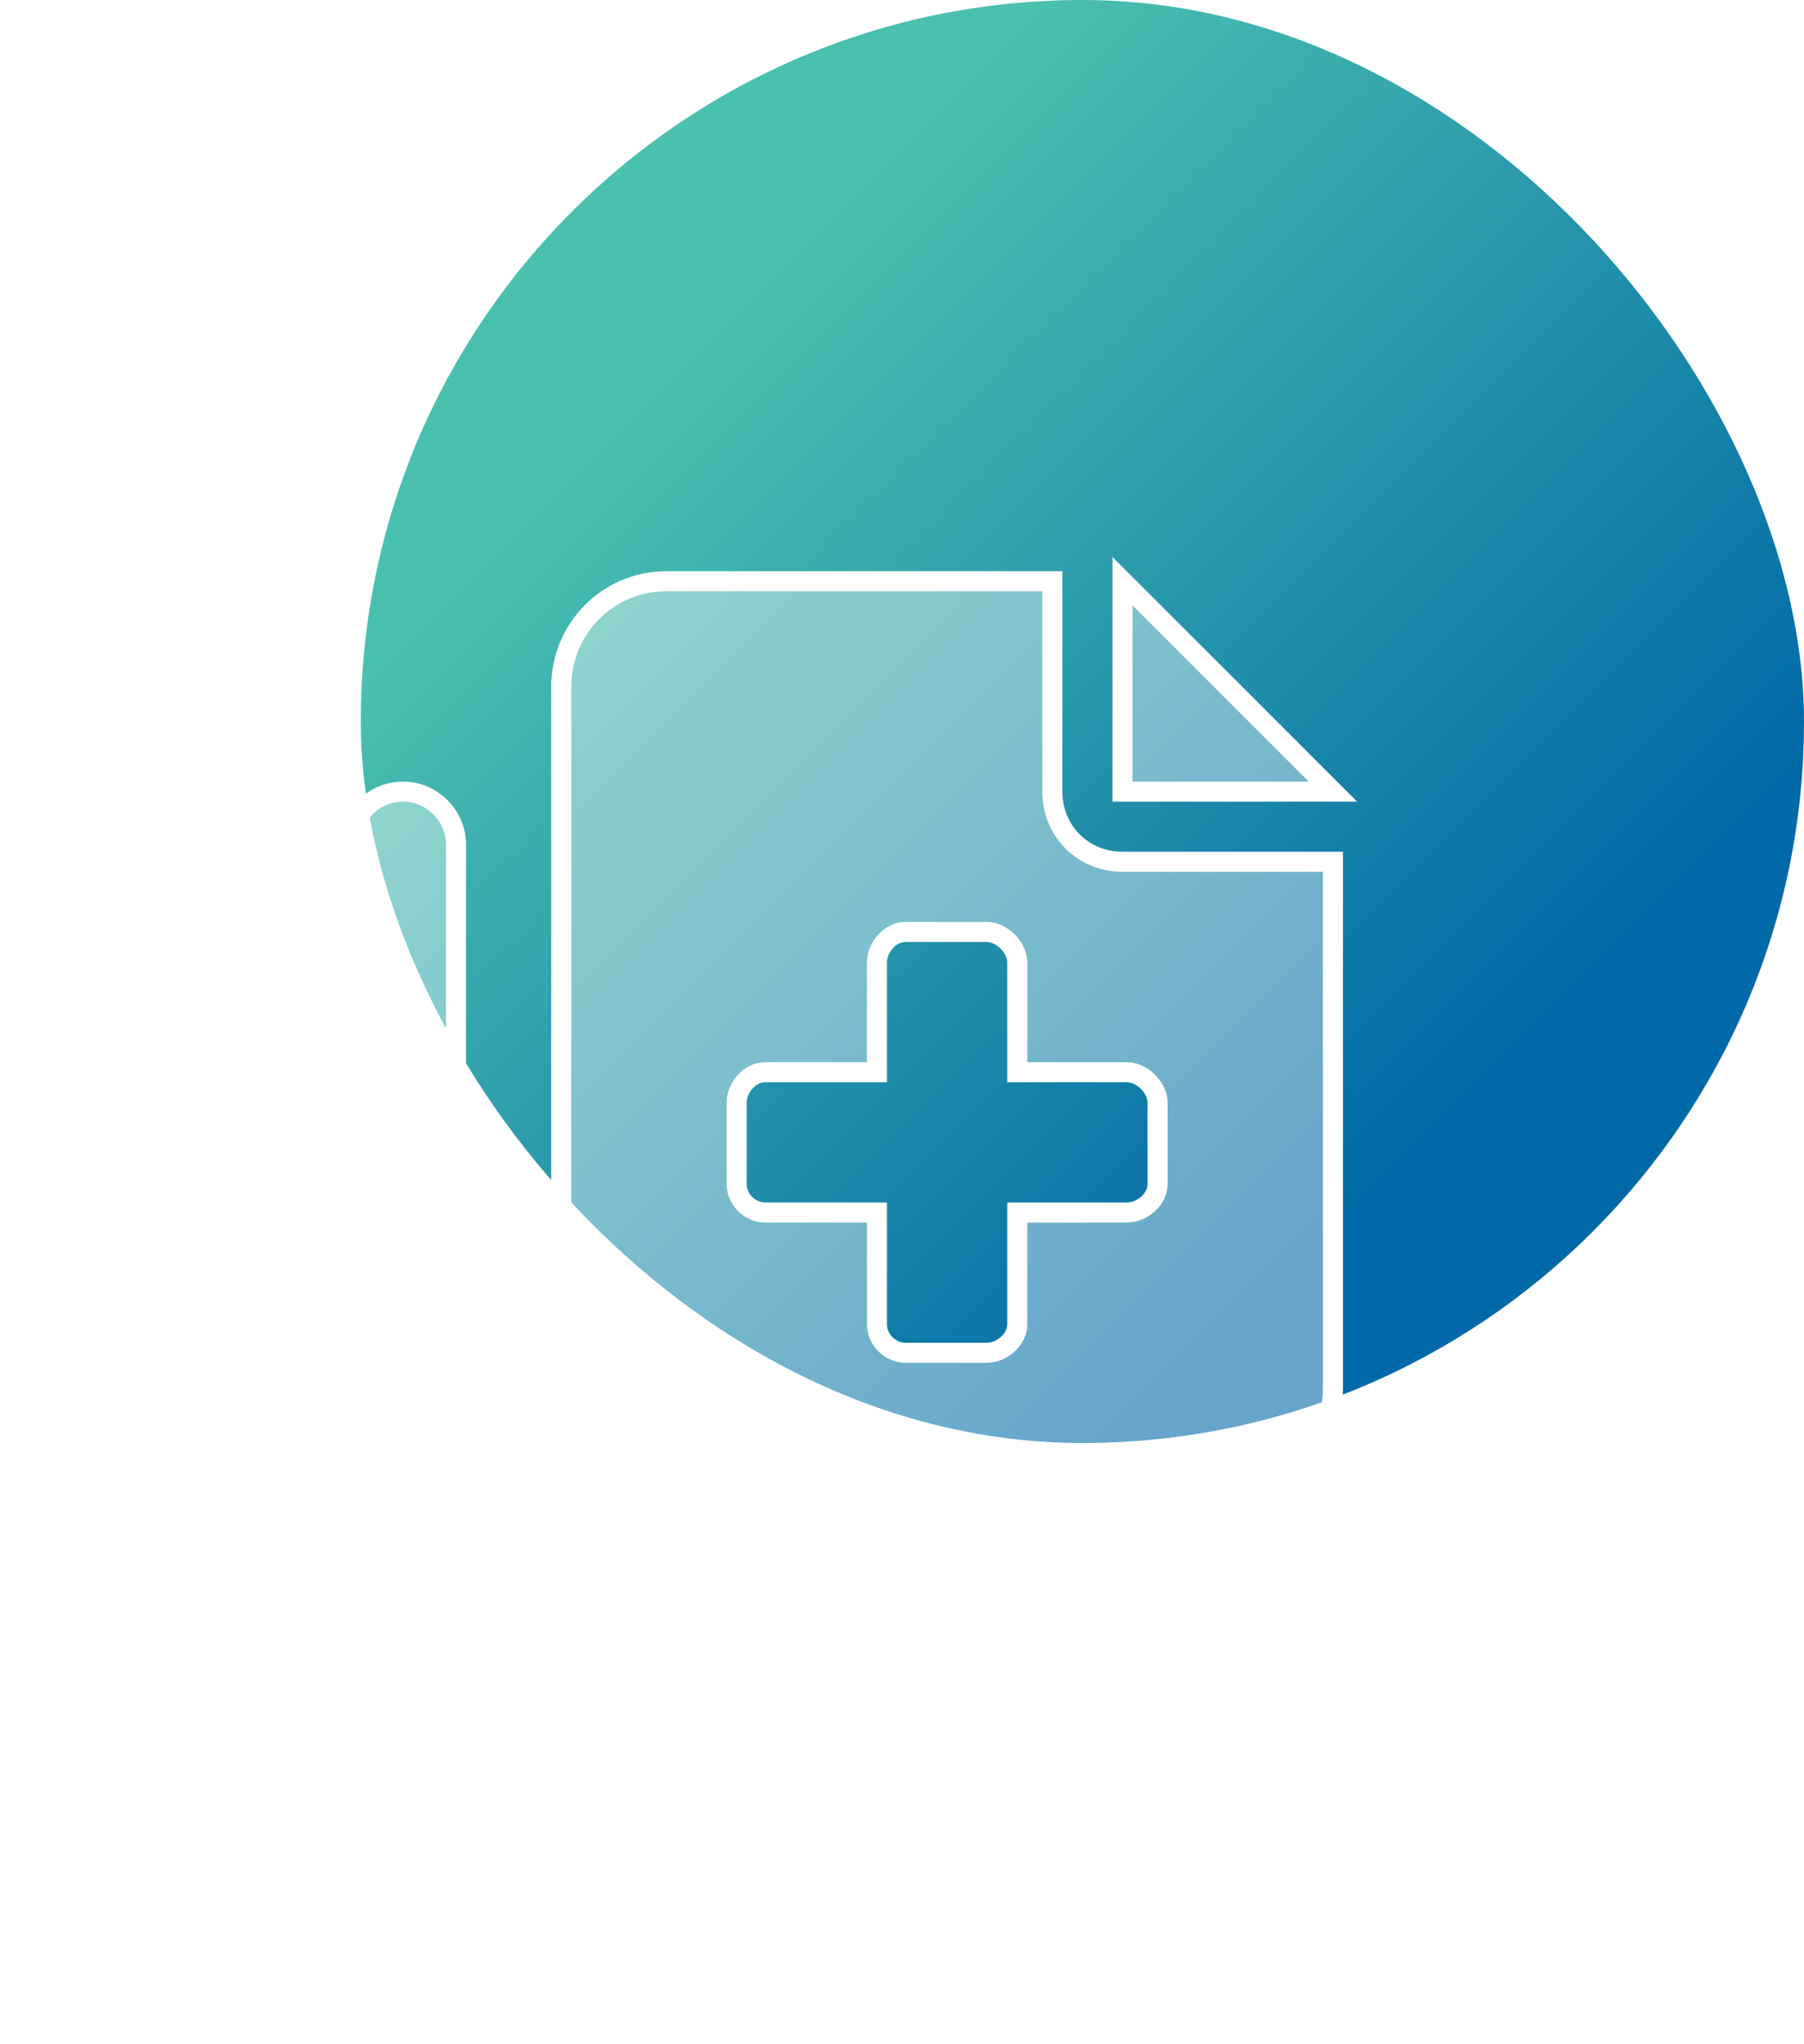<svg width="45" height="51" viewBox="0 0 45 51" fill="none" xmlns="http://www.w3.org/2000/svg">
<rect x="9" width="36" height="36" rx="18" fill="url(#paint0_linear_222_2746)"/>
<g filter="url(#filter0_bd_222_2746)">
<path d="M28 12.5V17.75H33.25L28 12.5ZM28 19.5H33.25V32.625C33.25 34.102 32.047 35.25 30.625 35.25H16.625C15.148 35.25 14 34.102 14 32.625V15.125C14 13.703 15.148 12.5 16.625 12.5H26.25V17.75C26.25 18.734 27.016 19.5 28 19.5ZM28.109 24.75H25.375V22.016C25.375 21.633 24.992 21.25 24.609 21.25H22.586C22.203 21.25 21.875 21.633 21.875 22.016V24.75H19.086C18.703 24.75 18.375 25.133 18.375 25.516V27.539C18.375 27.922 18.703 28.25 19.086 28.25H21.875V31.039C21.875 31.422 22.203 31.75 22.586 31.75H24.609C24.992 31.75 25.375 31.422 25.375 31.039V28.25H28.109C28.492 28.25 28.875 27.922 28.875 27.539V25.516C28.875 25.133 28.492 24.75 28.109 24.75ZM26.688 40.5H15.312C11.648 40.5 8.75 37.602 8.75 33.938V19.062C8.75 18.352 9.297 17.75 10.062 17.75C10.773 17.75 11.375 18.352 11.375 19.062V33.938C11.375 36.125 13.125 37.875 15.312 37.875H26.688C27.398 37.875 28 38.477 28 39.188C28 39.953 27.398 40.5 26.688 40.5Z" fill="white" fill-opacity="0.4" shape-rendering="crispEdges"/>
<path d="M28 12.5L28.177 12.323L27.75 11.896V12.5H28ZM28 17.75H27.75V18H28V17.75ZM33.25 17.75V18H33.854L33.427 17.573L33.25 17.75ZM33.25 19.5H33.5V19.25H33.25V19.5ZM26.25 12.5H26.5V12.25H26.25V12.5ZM25.375 24.75H25.125V25H25.375V24.75ZM21.875 24.75V25H22.125V24.75H21.875ZM21.875 28.25H22.125V28H21.875V28.25ZM25.375 28.25V28H25.125V28.25H25.375ZM27.75 12.5V17.75H28.25V12.5H27.75ZM28 18H33.25V17.5H28V18ZM33.427 17.573L28.177 12.323L27.823 12.677L33.073 17.927L33.427 17.573ZM28 19.75H33.25V19.25H28V19.75ZM33 19.5V32.625H33.5V19.5H33ZM33 32.625C33 33.96 31.912 35 30.625 35V35.5C32.181 35.5 33.5 34.243 33.5 32.625H33ZM30.625 35H16.625V35.5H30.625V35ZM16.625 35C15.287 35 14.25 33.964 14.25 32.625H13.75C13.75 34.24 15.01 35.5 16.625 35.5V35ZM14.25 32.625V15.125H13.75V32.625H14.25ZM14.25 15.125C14.25 13.838 15.29 12.75 16.625 12.75V12.25C15.007 12.25 13.75 13.569 13.75 15.125H14.25ZM16.625 12.75H26.25V12.25H16.625V12.75ZM26 12.5V17.75H26.5V12.5H26ZM26 17.75C26 18.872 26.878 19.75 28 19.75V19.25C27.154 19.25 26.5 18.596 26.5 17.75H26ZM28.109 24.5H25.375V25H28.109V24.5ZM25.625 24.75V22.016H25.125V24.75H25.625ZM25.625 22.016C25.625 21.743 25.491 21.491 25.312 21.312C25.134 21.134 24.882 21 24.609 21V21.5C24.72 21.5 24.851 21.558 24.959 21.666C25.067 21.774 25.125 21.905 25.125 22.016H25.625ZM24.609 21H22.586V21.5H24.609V21ZM22.586 21C22.309 21 22.068 21.137 21.901 21.322C21.735 21.505 21.625 21.755 21.625 22.016H22.125C22.125 21.893 22.179 21.76 22.272 21.657C22.366 21.554 22.48 21.5 22.586 21.5V21ZM21.625 22.016V24.75H22.125V22.016H21.625ZM21.875 24.5H19.086V25H21.875V24.5ZM19.086 24.5C18.809 24.5 18.568 24.637 18.401 24.822C18.235 25.005 18.125 25.255 18.125 25.516H18.625C18.625 25.393 18.679 25.26 18.772 25.157C18.866 25.054 18.98 25 19.086 25V24.5ZM18.125 25.516V27.539H18.625V25.516H18.125ZM18.125 27.539C18.125 28.06 18.565 28.5 19.086 28.5V28C18.841 28 18.625 27.784 18.625 27.539H18.125ZM19.086 28.5H21.875V28H19.086V28.5ZM21.625 28.25V31.039H22.125V28.25H21.625ZM21.625 31.039C21.625 31.56 22.065 32 22.586 32V31.5C22.341 31.5 22.125 31.284 22.125 31.039H21.625ZM22.586 32H24.609V31.5H22.586V32ZM24.609 32C24.87 32 25.12 31.89 25.303 31.724C25.488 31.557 25.625 31.316 25.625 31.039H25.125C25.125 31.145 25.071 31.259 24.968 31.353C24.865 31.446 24.732 31.5 24.609 31.5V32ZM25.625 31.039V28.25H25.125V31.039H25.625ZM25.375 28.5H28.109V28H25.375V28.5ZM28.109 28.5C28.37 28.5 28.62 28.39 28.803 28.224C28.988 28.057 29.125 27.816 29.125 27.539H28.625C28.625 27.645 28.571 27.759 28.468 27.853C28.365 27.946 28.232 28 28.109 28V28.5ZM29.125 27.539V25.516H28.625V27.539H29.125ZM29.125 25.516C29.125 25.243 28.991 24.991 28.812 24.812C28.634 24.634 28.382 24.5 28.109 24.5V25C28.22 25 28.351 25.058 28.459 25.166C28.567 25.274 28.625 25.405 28.625 25.516H29.125ZM26.688 40.25H15.312V40.75H26.688V40.25ZM15.312 40.25C11.787 40.25 9 37.464 9 33.938H8.5C8.5 37.74 11.51 40.75 15.312 40.75V40.25ZM9 33.938V19.062H8.5V33.938H9ZM9 19.062C9 18.483 9.442 18 10.062 18V17.5C9.152 17.5 8.5 18.22 8.5 19.062H9ZM10.062 18C10.635 18 11.125 18.49 11.125 19.062H11.625C11.625 18.213 10.912 17.5 10.062 17.5V18ZM11.125 19.062V33.938H11.625V19.062H11.125ZM11.125 33.938C11.125 36.263 12.987 38.125 15.312 38.125V37.625C13.263 37.625 11.625 35.987 11.625 33.938H11.125ZM15.312 38.125H26.688V37.625H15.312V38.125ZM26.688 38.125C27.26 38.125 27.75 38.615 27.75 39.188H28.25C28.25 38.339 27.537 37.625 26.688 37.625V38.125ZM27.75 39.188C27.75 39.808 27.267 40.25 26.688 40.25V40.75C27.53 40.75 28.25 40.098 28.25 39.188H27.75Z" fill="white"/>
</g>
<defs>
<filter id="filter0_bd_222_2746" x="0.75" y="4.5" width="40.5" height="46" filterUnits="userSpaceOnUse" color-interpolation-filters="sRGB">
<feFlood flood-opacity="0" result="BackgroundImageFix"/>
<feGaussianBlur in="BackgroundImage" stdDeviation="4"/>
<feComposite in2="SourceAlpha" operator="in" result="effect1_backgroundBlur_222_2746"/>
<feColorMatrix in="SourceAlpha" type="matrix" values="0 0 0 0 0 0 0 0 0 0 0 0 0 0 0 0 0 0 127 0" result="hardAlpha"/>
<feOffset dy="2"/>
<feGaussianBlur stdDeviation="4"/>
<feComposite in2="hardAlpha" operator="out"/>
<feColorMatrix type="matrix" values="0 0 0 0 0 0 0 0 0 0.354 0 0 0 0 0.562 0 0 0 0.6 0"/>
<feBlend mode="normal" in2="effect1_backgroundBlur_222_2746" result="effect2_dropShadow_222_2746"/>
<feBlend mode="normal" in="SourceGraphic" in2="effect2_dropShadow_222_2746" result="shape"/>
</filter>
<linearGradient id="paint0_linear_222_2746" x1="9" y1="0" x2="45" y2="36" gradientUnits="userSpaceOnUse">
<stop offset="0.236" stop-color="#4AC0AF"/>
<stop offset="0.764" stop-color="#0169A7"/>
</linearGradient>
</defs>
</svg>
